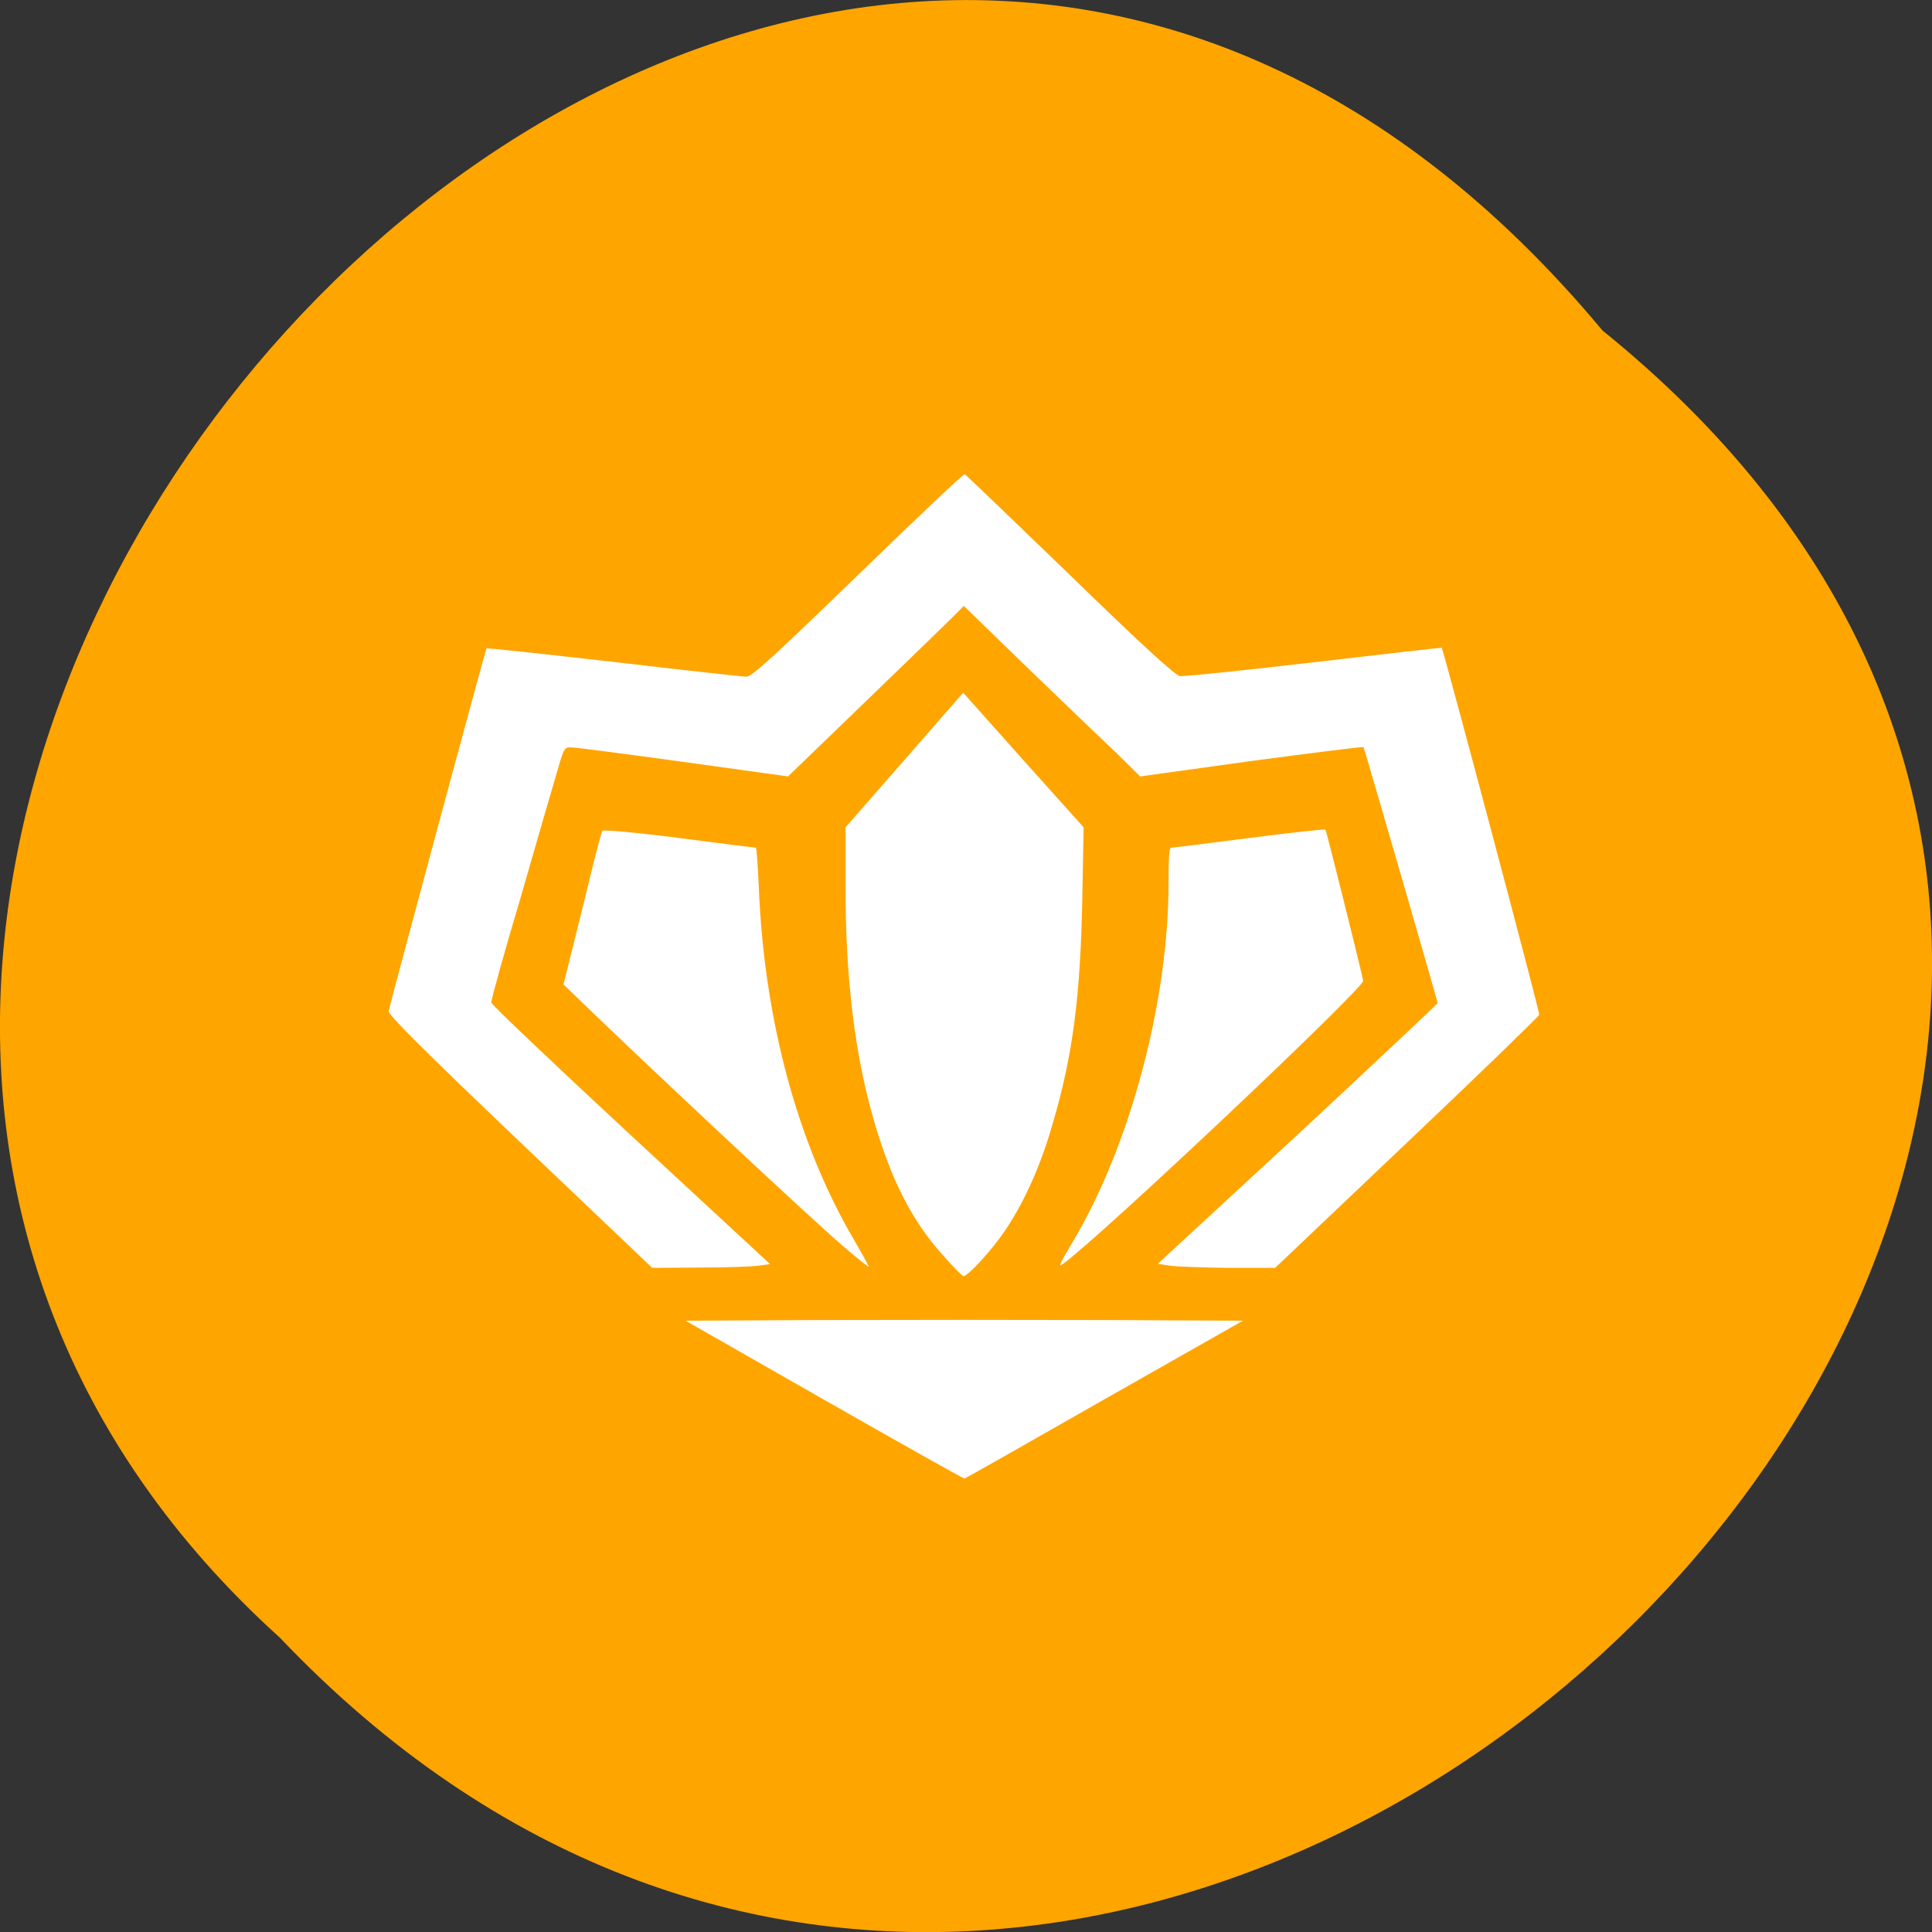 
<svg xmlns="http://www.w3.org/2000/svg" xmlns:xlink="http://www.w3.org/1999/xlink" width="24px" height="24px" viewBox="0 0 24 24" version="1.1">
<rect x="0" y="0" width="24" height="24" fill="#333333" stroke="none"/>
<g id="surface1">
<path style=" stroke:none;fill-rule:nonzero;fill:rgb(100%,64.706%,0%);fill-opacity:1;" d="M 19.906 4.105 C 32.082 13.938 14.254 31.68 3.477 20.344 C -7.32 10.586 9.535 -8.344 19.906 4.105 Z M 19.906 4.105 "/>
<path style=" stroke:none;fill-rule:nonzero;fill:rgb(100%,100%,100%);fill-opacity:1;" d="M 10.242 17.391 L 8.516 16.406 L 10.25 16.398 C 11.199 16.395 12.758 16.395 13.711 16.398 L 15.441 16.406 L 13.719 17.383 C 12.773 17.922 11.992 18.367 11.98 18.367 C 11.973 18.371 11.188 17.93 10.242 17.391 Z M 10.242 17.391 "/>
<path style=" stroke:none;fill-rule:nonzero;fill:rgb(100%,100%,100%);fill-opacity:1;" d="M 11.711 15.59 C 11.328 15.164 11.07 14.66 10.852 13.906 C 10.617 13.094 10.5 12.125 10.504 10.992 L 10.504 10.277 L 11.965 8.605 L 12.711 9.441 L 13.461 10.277 L 13.445 11.152 C 13.422 12.367 13.328 13.109 13.078 13.953 C 12.93 14.477 12.73 14.918 12.492 15.277 C 12.332 15.516 12.027 15.852 11.969 15.852 C 11.953 15.852 11.836 15.734 11.711 15.59 Z M 11.711 15.59 "/>
<path style=" stroke:none;fill-rule:nonzero;fill:rgb(100%,100%,100%);fill-opacity:1;" d="M 6.461 14.188 C 5.297 13.078 4.82 12.605 4.828 12.562 C 4.844 12.469 6.031 8.07 6.043 8.055 C 6.051 8.047 6.758 8.125 7.625 8.223 C 8.484 8.324 9.227 8.406 9.273 8.406 C 9.34 8.406 9.621 8.148 10.656 7.145 C 11.375 6.449 11.969 5.883 11.984 5.891 C 11.996 5.895 12.586 6.461 13.293 7.145 C 14.195 8.023 14.602 8.391 14.656 8.398 C 14.703 8.406 15.453 8.328 16.32 8.227 C 17.191 8.125 17.906 8.043 17.91 8.047 C 17.93 8.07 19.129 12.574 19.121 12.605 C 19.117 12.625 18.375 13.344 17.477 14.195 L 15.84 15.75 L 15.258 15.75 C 14.938 15.746 14.613 15.734 14.531 15.723 L 14.383 15.699 L 16.125 14.09 C 17.078 13.203 17.859 12.469 17.859 12.461 C 17.859 12.438 16.953 9.312 16.938 9.281 C 16.934 9.273 16.309 9.352 15.547 9.453 L 14.164 9.645 L 13.867 9.352 C 13.699 9.195 13.203 8.719 12.766 8.297 L 11.973 7.527 L 11.891 7.609 C 11.852 7.652 11.359 8.129 10.801 8.668 L 9.789 9.645 L 8.492 9.465 C 7.781 9.367 7.156 9.285 7.102 9.285 C 7.008 9.281 7.008 9.285 6.914 9.609 C 6.859 9.793 6.656 10.492 6.461 11.172 C 6.258 11.848 6.102 12.422 6.102 12.453 C 6.102 12.477 6.883 13.219 7.836 14.102 L 9.566 15.703 L 9.422 15.723 C 9.344 15.734 9.016 15.746 8.695 15.746 L 8.102 15.75 Z M 6.461 14.188 "/>
<path style=" stroke:none;fill-rule:nonzero;fill:rgb(100%,100%,100%);fill-opacity:1;" d="M 10.469 15.477 C 9.969 15.043 7.855 13.062 7.086 12.312 L 7 12.23 L 7.234 11.289 C 7.359 10.77 7.469 10.332 7.484 10.32 C 7.496 10.305 7.926 10.344 8.438 10.41 C 8.953 10.477 9.379 10.531 9.391 10.531 C 9.398 10.531 9.414 10.75 9.426 11.016 C 9.492 12.672 9.91 14.211 10.605 15.395 C 10.711 15.578 10.797 15.734 10.793 15.738 C 10.789 15.742 10.641 15.625 10.469 15.477 Z M 10.469 15.477 "/>
<path style=" stroke:none;fill-rule:nonzero;fill:rgb(100%,100%,100%);fill-opacity:1;" d="M 13.324 15.43 C 14.035 14.242 14.516 12.449 14.516 10.969 C 14.516 10.684 14.523 10.531 14.547 10.531 C 14.562 10.531 15 10.477 15.516 10.41 C 16.031 10.344 16.457 10.297 16.465 10.305 C 16.477 10.32 16.918 12.086 16.934 12.184 C 16.945 12.273 13.668 15.367 13.207 15.699 C 13.141 15.75 13.16 15.703 13.324 15.43 Z M 13.324 15.43 "/>
</g>
</svg>
